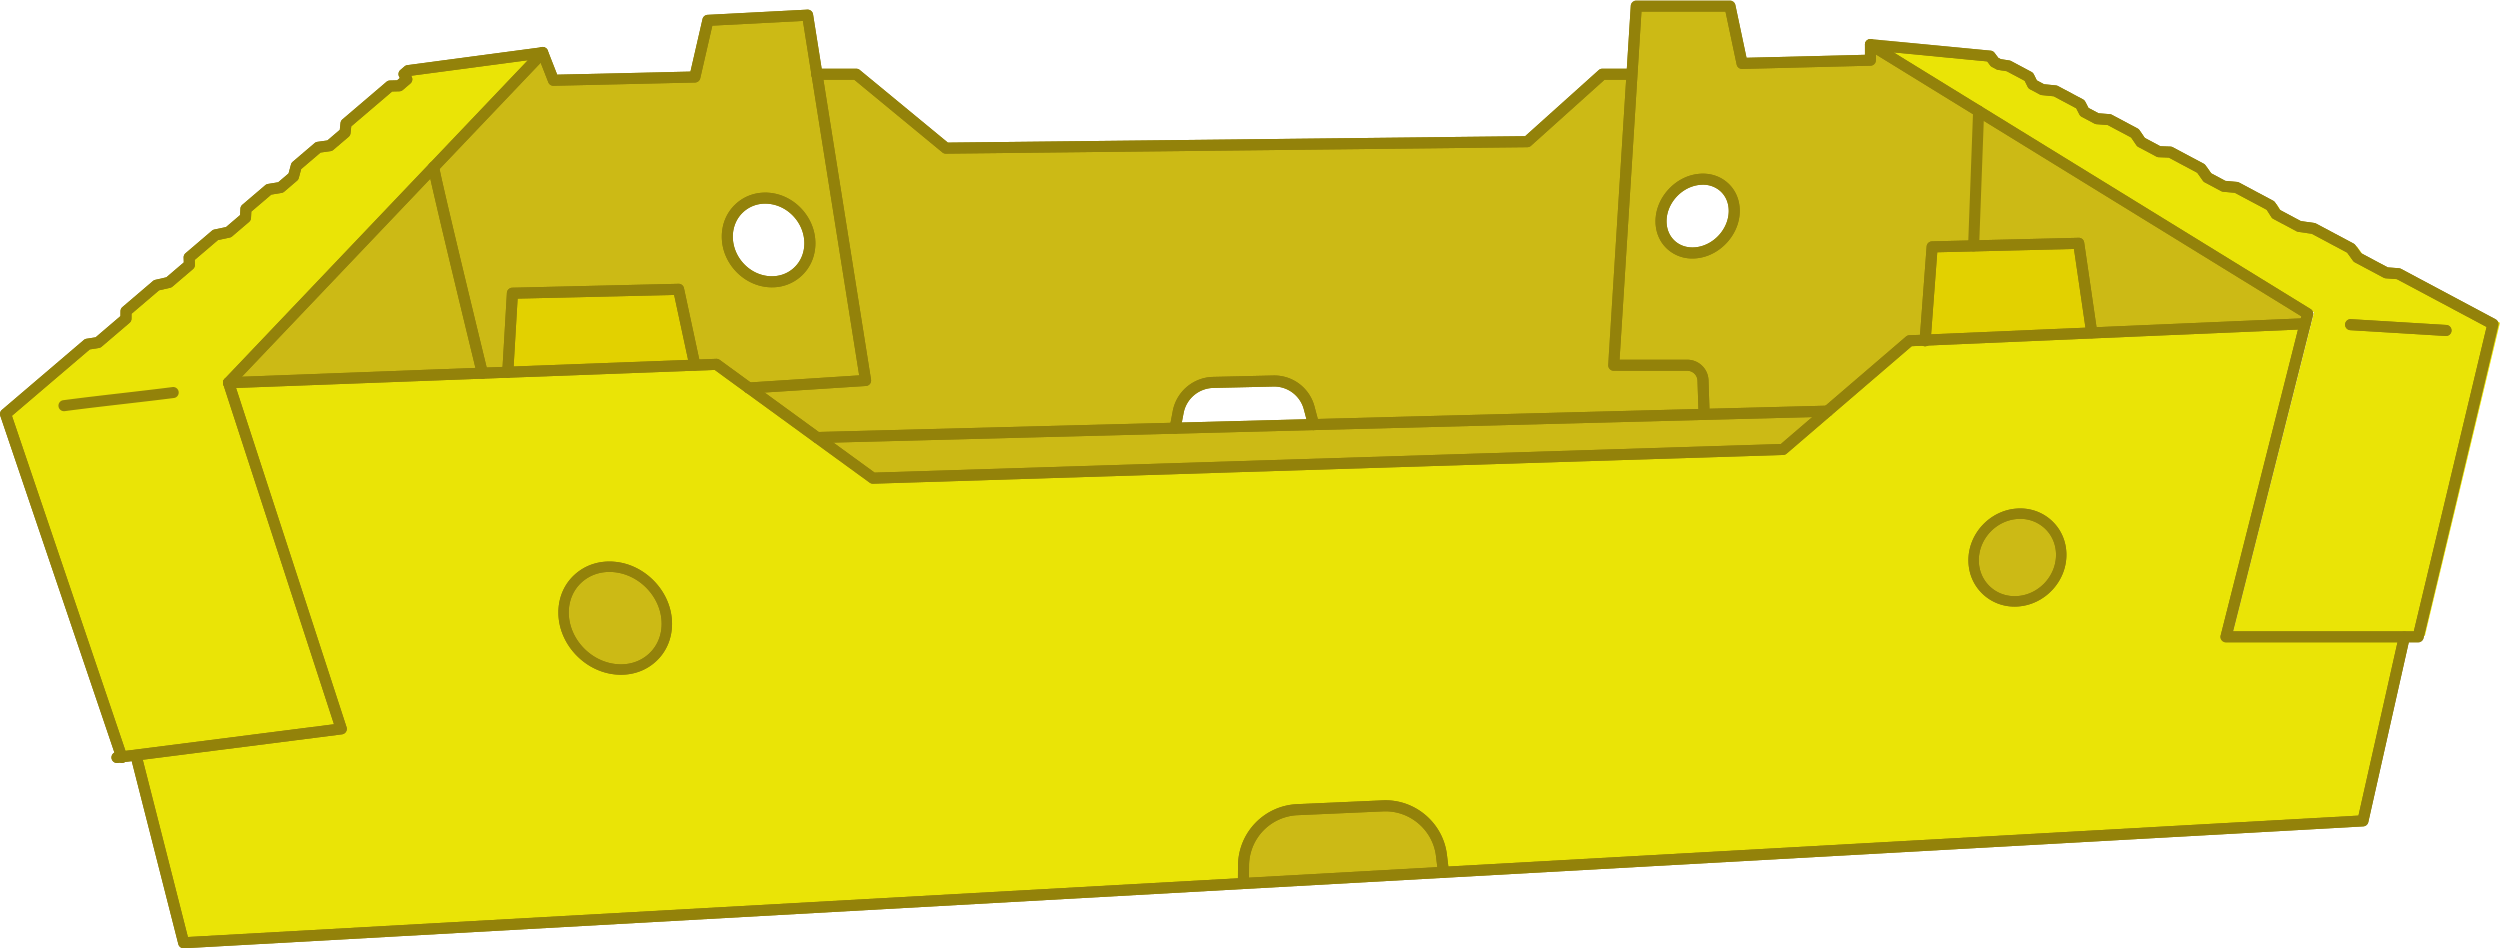 <svg width="232" height="88" viewBox="0 0 232 88" xmlns="http://www.w3.org/2000/svg" xmlns:xlink="http://www.w3.org/1999/xlink"><title>Caja carton 12</title><defs><path id="a" d="M58.83 56.133V.151H.04v55.982h58.79z"/><path id="c" d="M.168.055h24.853v38.91H.168V.055z"/></defs><g fill="none" fill-rule="evenodd"><path fill="#EAE406" d="M232 29.953L225.032 59h-17.905l7.377-29.08.236-.93-30.664-18.809L174 4l11.15 1.07.417.552.413.22.878.133 1.902 1.011.35.707.91.483 1.209.121 2.327 1.237.368.715 1.182.628 1.145.088 2.393 1.27.558.817 1.673.89 1.055.038 2.87 1.526.59.833 1.53.813 1.182.107 3.176 1.688.506.788 2.15 1.143 1.343.193 3.487 1.851.61.846 2.677 1.421 1.141.086z"/><path d="M61.883 57.885c0-2.617-2.146-4.975-4.792-5.263-2.645-.289-4.791 1.598-4.791 4.218 0 2.617 2.146 4.975 4.791 5.263 2.646.289 4.792-1.6 4.792-4.218zM187.216 55.8c2.244-.137 4.065-2.07 4.065-4.312 0-2.243-1.82-3.95-4.065-3.813-2.244.14-4.064 2.07-4.064 4.312 0 2.245 1.82 3.952 4.064 3.813zm-8.563-24.239l15.466-.667 19.8-.851-7.346 29.058h16.551l-3.843 17.076-85.324 4.772-.19-1.573a5.226 5.226 0 0 0-5.421-4.593l-7.951.354a5.224 5.224 0 0 0-4.994 5.18l-.013 1.67-98.345 5.5-4.378-17.192-.028-.227 19.035-2.429-10.464-32.122 23.559-.888 2.354-.088 17.363-.655 1.998-.076 3.02 2.198h.002l6.311 4.592h.002l5.187 3.774 84.46-2.666 4.136-3.553 7.61-6.533 1.443-.061z" fill="#EAE406"/><path fill="#CCBA15" d="M214.155 29.113l-.235.93-19.801.85-1.214-8.314-9.753.237.462-12.498z"/><path fill="#E2D100" d="M192.905 22.579l1.214 8.315-15.466.667.65-8.65 3.849-.095z"/><path d="M191.28 51.488c0 2.243-1.82 4.175-4.064 4.312-2.244.14-4.064-1.568-4.064-3.813 0-2.243 1.82-4.173 4.064-4.312 2.244-.137 4.065 1.57 4.065 3.813M157.542 23.44c1.875-.266 3.397-1.997 3.397-3.87 0-1.872-1.522-3.174-3.397-2.908-1.878.267-3.398 2-3.398 3.87 0 1.873 1.52 3.175 3.398 2.908zm26.072-13.122l-.462 12.498-3.85.094-.65 8.651-1.443.061-7.609 6.533-11.459.299-.102-3.14a1.47 1.47 0 0 0-1.468-1.42h-6.82l1.697-26.987.399-6.34h8.692l1.124 5.316 11.916-.298V4.142l10.035 6.176z" fill="#CCBA15"/><path fill="#CCBA15" d="M169.6 38.155l-4.136 3.553-84.46 2.666-5.187-3.774 33.234-.865 12.849-.336 36.242-.945z"/><path d="M158.04 35.314l.102 3.14-36.242.945-.408-1.539a3.367 3.367 0 0 0-3.331-2.5l-5.594.128a3.367 3.367 0 0 0-3.23 2.734l-.286 1.51v.003l-33.234.865h-.002l-6.31-4.592 10.821-.7L75.813 6.89h3.647l8.32 6.858 53.952-.6L148.7 6.89h2.473l.275.016-1.698 26.988h6.821a1.47 1.47 0 0 1 1.468 1.42m-24.273 44.062l.19 1.573-18.568 1.038.013-1.67a5.225 5.225 0 0 1 4.994-5.18l7.951-.354a5.226 5.226 0 0 1 5.42 4.593" fill="#CCBA15"/><path d="M75.156 22.577c0-2.139-1.716-4.01-3.831-4.18-2.115-.169-3.831 1.427-3.831 3.564 0 2.136 1.716 4.007 3.83 4.177 2.116.17 3.832-1.425 3.832-3.561zm.657-15.687l4.513 28.418-10.822.7h-.002l-3.02-2.198-1.998.076-1.514-7.038-15.419.362-.43 7.33-2.354.089s-4.634-18.996-4.511-19.123L50.359 4.89l1.001 2.56 13.124-.303 1.208-5.257 9.251-.483.87 5.484z" fill="#CCBA15"/><path fill="#E2D100" d="M62.97 26.848l1.514 7.038-17.363.655.43-7.33z"/><path d="M57.091 52.622c2.646.288 4.792 2.646 4.792 5.263 0 2.618-2.146 4.507-4.792 4.218-2.645-.288-4.791-2.646-4.791-5.264 0-2.619 2.146-4.506 4.791-4.217" fill="#CCBA15"/><path fill="#EAE406" d="M50.359 4.889L40.256 15.506l-19.048 20.01L31.672 67.64l-19.035 2.43-1.344.169L.513 38.423l7.596-6.482.985-.155 2.595-2.214.006-.688 2.83-2.415 1.148-.264 1.903-1.623-.023-.695 2.445-2.086 1.21-.256 1.575-1.342.039-.813 2.127-1.813 1.094-.18 1.19-1.017.264-.976 2.03-1.734 1.074-.151 1.419-1.212.09-.839 4.085-3.485.852-.022.704-.6-.258-.483.381-.327z"/><path d="M44.767 34.629l-23.559.888 19.048-20.01c-.123.126 4.51 19.122 4.51 19.122" fill="#CCBA15"/><path d="M1.109 38.587l10.535 31.09.928-.116 18.422-2.351-10.272-31.535a.511.511 0 0 1 .115-.51l19.048-20.011 9.102-9.566L38.155 7.03l.048.09a.511.511 0 0 1-.12.63l-.704.6a.513.513 0 0 1-.319.122l-.67.018-3.793 3.235-.068.637a.511.511 0 0 1-.177.334l-1.419 1.212a.51.51 0 0 1-.26.118l-.926.13-1.798 1.534-.222.823a.51.51 0 0 1-.162.256l-1.19 1.017a.511.511 0 0 1-.25.116l-.952.157-1.85 1.577-.029.591a.511.511 0 0 1-.179.365l-1.574 1.343a.516.516 0 0 1-.227.111l-1.083.229-2.158 1.841.014.45a.512.512 0 0 1-.179.405l-1.902 1.623a.51.51 0 0 1-.218.11l-1.026.236-2.557 2.182-.004.454a.512.512 0 0 1-.18.385l-2.594 2.214a.512.512 0 0 1-.253.116l-.842.133-7.223 6.163zm10.203 32.22a.512.512 0 0 1-.179-.032l-.216.028a.513.513 0 0 1-.299-.963L.028 38.587a.511.511 0 0 1 .152-.553l7.597-6.482a.51.51 0 0 1 .253-.116l.842-.133 2.307-1.969.004-.454a.512.512 0 0 1 .18-.385l2.83-2.415a.507.507 0 0 1 .217-.11l1.027-.235 1.619-1.382-.015-.45a.512.512 0 0 1 .18-.405l2.445-2.086a.513.513 0 0 1 .226-.112l1.083-.228 1.307-1.115.029-.591A.511.511 0 0 1 22.49 19l2.127-1.813c.071-.06.157-.1.249-.116l.953-.157.96-.821.224-.824a.512.512 0 0 1 .161-.255l2.032-1.734a.512.512 0 0 1 .26-.117l.926-.13 1.15-.983.069-.637a.511.511 0 0 1 .177-.335l4.085-3.485a.51.51 0 0 1 .318-.122l.672-.018.253-.216-.064-.12a.511.511 0 0 1 .118-.628l.38-.327a.513.513 0 0 1 .267-.12l12.483-1.66a.513.513 0 0 1 .439.86L40.626 15.858 21.79 35.649 32.159 67.48a.512.512 0 0 1-.422.665l-20.13 2.568a.511.511 0 0 1-.295.093z" fill="#93820A"/><path d="M17.043 88a.512.512 0 0 1-.496-.386L12.17 70.421a.512.512 0 0 1 .993-.252l4.274 16.785 97.924-5.478 18.568-1.037 84.938-4.751 3.759-16.7a.512.512 0 0 1 .998.225L219.78 76.29a.512.512 0 0 1-.47.399l-85.325 4.772-18.568 1.038-98.345 5.5-.029.002" fill="#93820A"/><g transform="translate(173.027 3.48)"><mask id="b" fill="#fff"><use xlink:href="#a"/></mask><path d="M34.203 55.11h16.772l6.753-28.248-8.328-4.438-1.03-.078a.511.511 0 0 1-.201-.059l-2.666-1.42a.514.514 0 0 1-.175-.152l-.539-.749-3.288-1.752-1.249-.18a.513.513 0 0 1-.168-.055l-2.142-1.142a.51.51 0 0 1-.19-.176l-.431-.674-2.954-1.575-1.075-.097a.512.512 0 0 1-.194-.058l-1.524-.813a.512.512 0 0 1-.177-.156l-.518-.734-2.647-1.412-.933-.034a.508.508 0 0 1-.221-.06l-1.667-.888a.509.509 0 0 1-.183-.164l-.484-.712-2.177-1.16-1.034-.08a.51.51 0 0 1-.201-.058l-1.178-.628a.512.512 0 0 1-.214-.218l-.293-.571-2.088-1.114-1.103-.11a.51.51 0 0 1-.19-.058l-.907-.483a.512.512 0 0 1-.219-.225l-.275-.559-1.671-.892-.788-.12a.513.513 0 0 1-.163-.054l-.412-.219a.514.514 0 0 1-.169-.144l-.28-.372-8.684-.836L41.396 25.2c.19.117.283.344.228.561l-.235.93-7.186 28.42zm17.176 1.023H33.545a.512.512 0 0 1-.496-.636l7.49-29.624L.283 1.098A.511.511 0 0 1 .6.154l11.105 1.068a.511.511 0 0 1 .36.202l.347.461.235.125.788.12a.512.512 0 0 1 .164.054l1.894 1.011c.094.05.17.13.218.226l.275.558.672.358 1.104.11a.51.51 0 0 1 .19.058l2.318 1.236c.092.05.167.125.214.218l.294.572.941.502 1.034.08c.07.005.138.025.201.058l2.383 1.27a.496.496 0 0 1 .183.163l.484.712 1.451.774.933.034a.511.511 0 0 1 .222.06l2.859 1.525c.07.037.13.09.177.156l.518.734 1.324.706 1.074.097a.512.512 0 0 1 .195.058l3.164 1.687a.51.51 0 0 1 .19.176l.432.675 1.944 1.036 1.248.18a.508.508 0 0 1 .168.055l3.473 1.85a.51.51 0 0 1 .175.153l.538.748 2.466 1.314 1.03.078c.07.005.14.025.202.058l8.772 4.675c.205.11.311.344.257.57l-6.94 29.026a.512.512 0 0 1-.497.392z" fill="#93820A" mask="url(#b)"/></g><path d="M81.004 44.886a.511.511 0 0 1-.301-.098l-5.187-3.774a.511.511 0 1 1 .603-.827l5.044 3.67 84.104-2.655 11.609-9.968a.514.514 0 0 1 .312-.123l36.71-1.58a.512.512 0 0 1 .044 1.022l-19.801.852-16.733.721-11.61 9.97a.514.514 0 0 1-.318.123l-84.46 2.667h-.016" fill="#93820A"/><path d="M75.815 41.112a.509.509 0 0 1-.3-.098l-6.312-4.592a.512.512 0 1 1 .603-.828l6.31 4.593a.511.511 0 0 1-.301.925" fill="#93820A"/><path d="M69.502 36.52a.51.51 0 0 1-.301-.098l-2.877-2.094-45.096 1.7a.511.511 0 1 1-.038-1.022l45.273-1.707a.505.505 0 0 1 .32.097l3.02 2.198a.511.511 0 0 1-.301.926m45.886 45.979h-.003a.512.512 0 0 1-.508-.516l.012-1.67a5.733 5.733 0 0 1 5.483-5.687l7.951-.354c2.98-.134 5.594 2.083 5.951 5.042l.19 1.574a.511.511 0 1 1-1.016.123l-.19-1.574c-.294-2.431-2.443-4.253-4.89-4.143l-7.95.354a4.71 4.71 0 0 0-4.505 4.673l-.013 1.67a.512.512 0 0 1-.512.508M56.557 53.074c-.972 0-1.867.33-2.56.95-.783.702-1.215 1.702-1.215 2.815 0 2.376 1.957 4.523 4.362 4.785 1.156.127 2.236-.202 3.04-.923.785-.703 1.217-1.703 1.217-2.816 0-2.376-1.957-4.522-4.362-4.784a4.417 4.417 0 0 0-.482-.027m1.071 9.54c-.194 0-.39-.01-.589-.032-2.879-.314-5.221-2.89-5.221-5.743 0-1.39.545-2.645 1.536-3.533 1.011-.907 2.357-1.32 3.79-1.164 2.879.314 5.221 2.89 5.221 5.743 0 1.39-.545 2.645-1.536 3.533-.872.782-1.992 1.196-3.2 1.196m129.84-14.464a4.15 4.15 0 0 0-.223.006c-1.992.124-3.612 1.842-3.612 3.831 0 .95.368 1.82 1.037 2.447.67.63 1.564.943 2.515.885 1.992-.122 3.613-1.84 3.613-3.831 0-.949-.368-1.817-1.036-2.445a3.314 3.314 0 0 0-2.294-.894m-.511 8.14a4.262 4.262 0 0 1-2.948-1.152c-.865-.812-1.34-1.93-1.34-3.15 0-2.488 2.026-4.638 4.516-4.793 1.222-.074 2.372.333 3.238 1.147.863.812 1.339 1.93 1.339 3.147 0 2.49-2.027 4.64-4.517 4.793a4.538 4.538 0 0 1-.288.009m-8.308-24.156l-.035-.001a.512.512 0 0 1-.477-.545l.004-.061.65-8.655a.512.512 0 0 1 .497-.473l13.603-.332a.504.504 0 0 1 .52.438l1.213 8.315a.513.513 0 0 1-1.015.131l-1.146-7.85-12.686.31-.618 8.246a.512.512 0 0 1-.51.477M5.94 38.159a.512.512 0 0 1-.067-1.02c1.778-.236 3.752-.464 5.661-.684 1.607-.186 3.125-.361 4.492-.537a.512.512 0 0 1 .13 1.015c-1.373.176-2.894.352-4.504.538-1.905.22-3.875.448-5.644.684a.55.55 0 0 1-.068.004" fill="#93820A"/><path d="M47.122 35.052a.512.512 0 0 1-.512-.542l.43-7.33a.511.511 0 0 1 .5-.481l15.418-.363a.51.51 0 0 1 .513.404l1.513 7.038a.512.512 0 0 1-1 .215l-1.425-6.624-14.524.341-.403 6.86a.512.512 0 0 1-.51.482" fill="#93820A"/><path d="M69.504 36.52a.513.513 0 0 1-.023-1.023l10.252-.663L74.509 1.94l-8.405.439-1.121 4.88a.512.512 0 0 1-.488.397l-13.123.303h-.012c-.21 0-.4-.128-.477-.325l-1.001-2.56a.511.511 0 1 1 .953-.372l.872 2.226 12.367-.285 1.119-4.87a.512.512 0 0 1 .472-.396l9.251-.483a.511.511 0 0 1 .533.43l5.383 33.903a.512.512 0 0 1-.473.59l-10.822.7a.585.585 0 0 1-.033.002m-24.738-1.378a.512.512 0 0 1-.497-.391c-.011-.048-1.172-4.805-2.302-9.516a935.87 935.87 0 0 1-1.557-6.571c-.758-3.269-.758-3.269-.522-3.513a.512.512 0 0 1 .88.373c.118.89 2.741 11.792 4.496 18.984a.512.512 0 0 1-.498.633m31.064 5.972l-.015-.512v-.511l46.072-1.201 47.7-1.245a.505.505 0 0 1 .525.498.512.512 0 0 1-.498.525L75.83 41.112z" fill="#93820A"/><path d="M71.017 18.897a2.98 2.98 0 0 0-2.043.784c-.625.576-.969 1.385-.969 2.28 0 1.873 1.508 3.518 3.36 3.667.875.07 1.696-.204 2.312-.773.624-.575.967-1.384.967-2.278 0-1.875-1.507-3.52-3.36-3.67a3.346 3.346 0 0 0-.267-.01m.619 7.765c-.117 0-.234-.005-.352-.014-2.372-.19-4.302-2.293-4.302-4.687 0-1.184.46-2.26 1.297-3.032.83-.765 1.925-1.133 3.087-1.041 2.372.19 4.302 2.294 4.302 4.689 0 1.183-.46 2.259-1.297 3.03a3.992 3.992 0 0 1-2.735 1.055M87.78 14.26a.513.513 0 0 1-.326-.117l-8.178-6.741h-3.46a.512.512 0 1 1 0-1.023h3.644c.12 0 .234.04.326.117l8.175 6.739 53.572-.596 6.825-6.13a.513.513 0 0 1 .342-.13h2.473a.512.512 0 1 1 0 1.023h-2.277l-6.822 6.127a.512.512 0 0 1-.337.131l-53.952.6h-.005z" fill="#93820A"/><g transform="translate(149.07)"><mask id="d" fill="#fff"><use xlink:href="#c"/></mask><path d="M9.071 38.965a.512.512 0 0 1-.51-.495l-.103-3.14a.954.954 0 0 0-.957-.924H.681a.512.512 0 0 1-.512-.544L2.266.534a.512.512 0 0 1 .511-.48h8.693c.242 0 .45.17.5.407l1.037 4.9 10.99-.276v-.943a.512.512 0 0 1 1.024 0v1.443a.512.512 0 0 1-.5.511l-11.914.299a.503.503 0 0 1-.514-.406l-1.038-4.91H3.258L1.226 33.381H7.5c1.074 0 1.944.841 1.98 1.915l.102 3.14a.512.512 0 0 1-.495.528H9.07" fill="#93820A" mask="url(#d)"/></g><path d="M158.025 17.14c-.135 0-.272.01-.411.029-1.631.23-2.958 1.74-2.958 3.363 0 .748.286 1.408.805 1.858.529.46 1.242.653 2.009.544 1.63-.231 2.957-1.74 2.957-3.363 0-.748-.286-1.408-.805-1.858a2.402 2.402 0 0 0-1.597-.574m-.972 6.848a3.41 3.41 0 0 1-2.263-.824c-.747-.647-1.158-1.582-1.158-2.63 0-2.114 1.722-4.077 3.838-4.377 1.064-.151 2.066.127 2.823.784.746.648 1.157 1.582 1.157 2.63 0 2.114-1.72 4.077-3.836 4.377a3.98 3.98 0 0 1-.56.04m-48.003 16.257a.513.513 0 0 1-.503-.607l.287-1.51a3.898 3.898 0 0 1 3.72-3.15l5.594-.13a3.861 3.861 0 0 1 3.838 2.882l.408 1.54a.512.512 0 1 1-.99.261l-.407-1.54a2.857 2.857 0 0 0-2.825-2.12l-5.594.13a2.87 2.87 0 0 0-2.739 2.318l-.286 1.51a.512.512 0 0 1-.503.416m117.933-9.066h-.032a8676.09 8676.09 0 0 0-8.82-.537.512.512 0 1 1 .061-1.021c2.404.145 7.158.434 8.822.536a.512.512 0 0 1-.03 1.022m-43.833-7.85h-.02a.512.512 0 0 1-.492-.53l.463-12.499a.512.512 0 1 1 1.023.038l-.463 12.498a.512.512 0 0 1-.511.493M1.108 38.587l10.536 31.09 19.35-2.467-10.272-31.534a.511.511 0 0 1 .115-.511l28.15-29.577L38.154 7.03l.048.09a.511.511 0 0 1-.12.63l-.703.6a.511.511 0 0 1-.319.122l-.67.018-3.793 3.235-.069.638a.511.511 0 0 1-.176.334l-1.42 1.21a.51.51 0 0 1-.26.118l-.924.13-1.799 1.535-.222.823a.512.512 0 0 1-.162.256l-1.19 1.016a.51.51 0 0 1-.25.116l-.952.158-1.85 1.578-.03.591a.511.511 0 0 1-.179.364l-1.573 1.342a.513.513 0 0 1-.227.112l-1.083.229-2.158 1.84.015.45a.512.512 0 0 1-.18.407l-1.902 1.623a.509.509 0 0 1-.217.11l-1.028.235-2.556 2.181-.004.456a.513.513 0 0 1-.18.384l-2.595 2.213a.51.51 0 0 1-.251.116l-.843.135-7.224 6.162zm10.204 32.22a.51.51 0 0 1-.178-.033l-.218.028a.513.513 0 0 1-.299-.963L.027 38.587a.511.511 0 0 1 .153-.553l7.596-6.48a.513.513 0 0 1 .252-.117l.843-.134 2.308-1.969.004-.455a.51.51 0 0 1 .18-.385l2.829-2.413a.512.512 0 0 1 .217-.11l1.028-.236 1.62-1.382-.016-.45a.511.511 0 0 1 .18-.406l2.444-2.085a.513.513 0 0 1 .226-.112l1.084-.228 1.307-1.115.029-.59a.512.512 0 0 1 .179-.365l2.126-1.814c.071-.06.157-.1.25-.116l.952-.157.962-.82.222-.824c.027-.1.083-.19.162-.256l2.032-1.734a.511.511 0 0 1 .26-.117l.925-.131 1.151-.982.069-.637a.511.511 0 0 1 .177-.335l4.086-3.485a.512.512 0 0 1 .319-.122l.67-.018.252-.215-.065-.121a.512.512 0 0 1 .12-.63l.382-.326a.514.514 0 0 1 .265-.118l12.484-1.662a.512.512 0 0 1 .438.86L21.79 35.649l10.37 31.832a.512.512 0 0 1-.422.665l-20.132 2.568a.51.51 0 0 1-.293.092z" fill="#93820A"/><path d="M17.044 88a.512.512 0 0 1-.496-.386L12.17 70.421a.512.512 0 0 1 .992-.252l4.274 16.785 201.429-11.267 3.76-16.698a.513.513 0 0 1 .998.225l-3.844 17.075a.512.512 0 0 1-.47.398L17.072 88l-.03.001" fill="#93820A"/><path d="M207.23 58.59H224l6.756-28.25-8.329-4.438-1.027-.076a.515.515 0 0 1-.203-.06l-2.667-1.42a.513.513 0 0 1-.175-.153l-.539-.748-3.288-1.753-1.247-.178a.509.509 0 0 1-.168-.055l-2.143-1.142a.511.511 0 0 1-.19-.176l-.433-.676-2.954-1.574-1.074-.098a.512.512 0 0 1-.194-.058l-1.523-.811a.51.51 0 0 1-.177-.157l-.518-.734-2.648-1.41-.934-.036a.51.51 0 0 1-.221-.06l-1.667-.888a.512.512 0 0 1-.182-.164l-.483-.712-2.177-1.16-1.035-.08a.513.513 0 0 1-.201-.058l-1.178-.627a.511.511 0 0 1-.215-.219l-.293-.572-2.087-1.113-1.104-.11a.511.511 0 0 1-.19-.058l-.906-.483a.51.51 0 0 1-.218-.226l-.275-.557-1.673-.892-.787-.12a.518.518 0 0 1-.164-.055l-.411-.219a.511.511 0 0 1-.17-.145l-.278-.372-8.684-.834 38.697 23.816c.19.117.282.344.228.56l-7.42 29.351zm17.175 1.023h-17.832a.512.512 0 0 1-.496-.637l7.489-29.623-40.255-24.775a.512.512 0 0 1 .317-.945L184.733 4.7a.512.512 0 0 1 .36.203l.347.462.234.124.787.12a.513.513 0 0 1 .164.055l1.895 1.01c.095.05.171.13.219.226l.274.557.672.358 1.104.111a.51.51 0 0 1 .19.058l2.317 1.235c.093.05.167.125.215.218l.293.573.942.502 1.035.08c.07.005.139.025.201.058l2.383 1.27c.073.04.136.095.183.164l.483.711 1.45.774.935.035a.512.512 0 0 1 .221.06l2.86 1.524a.51.51 0 0 1 .177.156l.517.734 1.324.706 1.074.097a.513.513 0 0 1 .195.058l3.163 1.686a.51.51 0 0 1 .19.176l.433.676 1.945 1.037 1.247.178a.509.509 0 0 1 .168.055l3.473 1.851a.51.51 0 0 1 .175.153l.539.748 2.466 1.314 1.028.077a.5.5 0 0 1 .203.059l8.772 4.674c.206.11.311.344.257.57l-6.94 29.028a.512.512 0 0 1-.498.392z" fill="#93820A"/><path d="M81.003 44.886a.511.511 0 0 1-.3-.098l-14.38-10.46-45.095 1.7a.51.51 0 1 1-.039-1.022l45.274-1.707a.526.526 0 0 1 .32.097l14.38 10.462 84.104-2.657 11.609-9.967a.514.514 0 0 1 .312-.123l36.71-1.579a.512.512 0 0 1 .044 1.022l-36.533 1.572-11.611 9.969a.513.513 0 0 1-.318.123l-84.46 2.668h-.017M115.388 82.5h-.003a.512.512 0 0 1-.508-.516l.012-1.67a5.735 5.735 0 0 1 5.483-5.688l7.95-.353c2.981-.133 5.595 2.082 5.953 5.042l.19 1.573a.512.512 0 0 1-1.016.122l-.19-1.573c-.294-2.431-2.444-4.248-4.89-4.142l-7.951.353a4.712 4.712 0 0 0-4.506 4.674l-.012 1.67a.512.512 0 0 1-.512.507M56.557 53.074c-.972 0-1.867.329-2.558.949-.784.703-1.216 1.703-1.216 2.816 0 2.376 1.956 4.523 4.36 4.785 1.156.127 2.236-.2 3.04-.922.785-.703 1.217-1.703 1.217-2.817 0-2.376-1.957-4.522-4.361-4.785a4.413 4.413 0 0 0-.482-.026m1.072 9.541c-.195 0-.391-.01-.59-.032-2.879-.315-5.22-2.891-5.22-5.744 0-1.39.545-2.646 1.536-3.534 1.011-.907 2.357-1.32 3.789-1.163 2.878.314 5.22 2.89 5.22 5.743 0 1.392-.545 2.647-1.536 3.535-.871.78-1.99 1.195-3.2 1.195M187.47 48.15c-.074 0-.15.003-.225.007-1.991.123-3.611 1.841-3.611 3.831 0 .95.368 1.818 1.036 2.446.67.63 1.564.943 2.516.885 1.991-.122 3.612-1.84 3.612-3.83 0-.95-.368-1.818-1.036-2.446a3.311 3.311 0 0 0-2.292-.893m-.51 8.14a4.265 4.265 0 0 1-2.951-1.154c-.864-.812-1.34-1.93-1.34-3.148 0-2.49 2.026-4.64 4.517-4.793a4.282 4.282 0 0 1 3.237 1.146c.864.811 1.34 1.93 1.34 3.147 0 2.49-2.027 4.64-4.518 4.793a4.462 4.462 0 0 1-.286.009" fill="#93820A"/><path d="M178.65 32.134a.512.512 0 0 1-.511-.55l.653-8.713a.512.512 0 0 1 .498-.473l13.601-.331a.504.504 0 0 1 .52.437l1.214 8.317a.512.512 0 0 1-1.013.148l-1.15-7.868-12.684.309-.618 8.25a.512.512 0 0 1-.51.474M47.122 35.052a.512.512 0 0 1-.512-.542l.43-7.33a.512.512 0 0 1 .5-.48l15.42-.363a.503.503 0 0 1 .512.404l1.512 7.037a.512.512 0 0 1-1 .215L62.56 27.37l-14.525.341-.402 6.859a.512.512 0 0 1-.51.482" fill="#93820A"/><path d="M69.502 36.52a.512.512 0 0 1-.032-1.023l10.262-.662L74.511 1.94l-8.406.44-1.122 4.88a.512.512 0 0 1-.487.398l-13.123.302a.501.501 0 0 1-.489-.325l-1.002-2.56a.512.512 0 1 1 .953-.372l.872 2.226 12.367-.285 1.12-4.87a.512.512 0 0 1 .471-.397l9.252-.483a.512.512 0 0 1 .532.43l5.382 33.905a.51.51 0 0 1-.472.59l-10.823.7a.62.62 0 0 1-.034 0M44.767 35.14a.512.512 0 0 1-.497-.39c-.012-.048-1.172-4.804-2.303-9.516a946.373 946.373 0 0 1-1.557-6.57c-.758-3.267-.758-3.267-.526-3.511a.512.512 0 0 1 .882.368c.119.89 2.743 11.793 4.498 18.987a.511.511 0 0 1-.497.632m31.047 5.971a.512.512 0 0 1-.013-1.023l93.786-2.444a.504.504 0 0 1 .525.498.512.512 0 0 1-.498.525L75.828 41.11h-.014" fill="#93820A"/><path d="M71.017 18.898a2.98 2.98 0 0 0-2.044.783c-.623.576-.967 1.385-.967 2.28 0 1.873 1.507 3.518 3.36 3.667.873.07 1.694-.204 2.31-.773.624-.575.968-1.384.968-2.279 0-1.874-1.507-3.519-3.36-3.667a3.35 3.35 0 0 0-.267-.011m.619 7.764c-.117 0-.234-.005-.352-.014-2.372-.19-4.302-2.293-4.302-4.687 0-1.184.46-2.26 1.297-3.032.829-.764 1.925-1.133 3.087-1.04 2.372.19 4.302 2.293 4.302 4.687 0 1.184-.46 2.26-1.297 3.031a3.992 3.992 0 0 1-2.735 1.055M87.779 14.26a.513.513 0 0 1-.326-.117L79.277 7.4h-3.462a.512.512 0 1 1 0-1.023h3.646a.51.51 0 0 1 .326.117l8.173 6.74 53.573-.596 6.825-6.13a.513.513 0 0 1 .343-.131h2.472a.512.512 0 1 1 0 1.023h-2.276l-6.823 6.128a.512.512 0 0 1-.337.131l-53.953.6h-.005z" fill="#93820A"/><path d="M158.142 38.965a.512.512 0 0 1-.512-.494l-.103-3.14a.953.953 0 0 0-.956-.925h-6.821a.511.511 0 0 1-.511-.544L151.337.535c.017-.27.24-.48.51-.48h8.693c.242 0 .451.17.501.406l1.036 4.901 10.99-.276v-.944a.512.512 0 0 1 1.024 0v1.443a.512.512 0 0 1-.499.511l-11.915.3a.508.508 0 0 1-.514-.406l-1.038-4.911h-7.797l-2.033 32.303h6.276c1.075 0 1.944.841 1.98 1.915l.103 3.14a.512.512 0 0 1-.495.528h-.017" fill="#93820A"/><path d="M158.024 17.14c-.135 0-.272.01-.411.03-1.63.23-2.957 1.739-2.957 3.362 0 .748.285 1.407.804 1.857.53.46 1.243.653 2.009.545 1.63-.231 2.957-1.74 2.957-3.363 0-.748-.286-1.407-.804-1.857a2.404 2.404 0 0 0-1.598-.574m-.97 6.847a3.412 3.412 0 0 1-2.265-.825c-.746-.648-1.157-1.582-1.157-2.63 0-2.113 1.721-4.076 3.837-4.376 1.064-.15 2.067.128 2.824.785.746.647 1.157 1.581 1.157 2.63 0 2.113-1.722 4.076-3.837 4.376-.189.027-.376.04-.56.04m-48.002 16.258a.512.512 0 0 1-.503-.607l.287-1.511a3.898 3.898 0 0 1 3.72-3.15l5.593-.13a3.857 3.857 0 0 1 3.84 2.882l.407 1.538a.512.512 0 1 1-.99.262l-.408-1.537a2.851 2.851 0 0 0-2.825-2.122l-5.593.13a2.869 2.869 0 0 0-2.738 2.318l-.288 1.511a.512.512 0 0 1-.502.416m117.934-9.067a.54.54 0 0 1-.032-.001l-8.822-.536a.512.512 0 1 1 .062-1.021l8.822.536a.511.511 0 0 1-.03 1.022" fill="#93820A"/></g></svg>